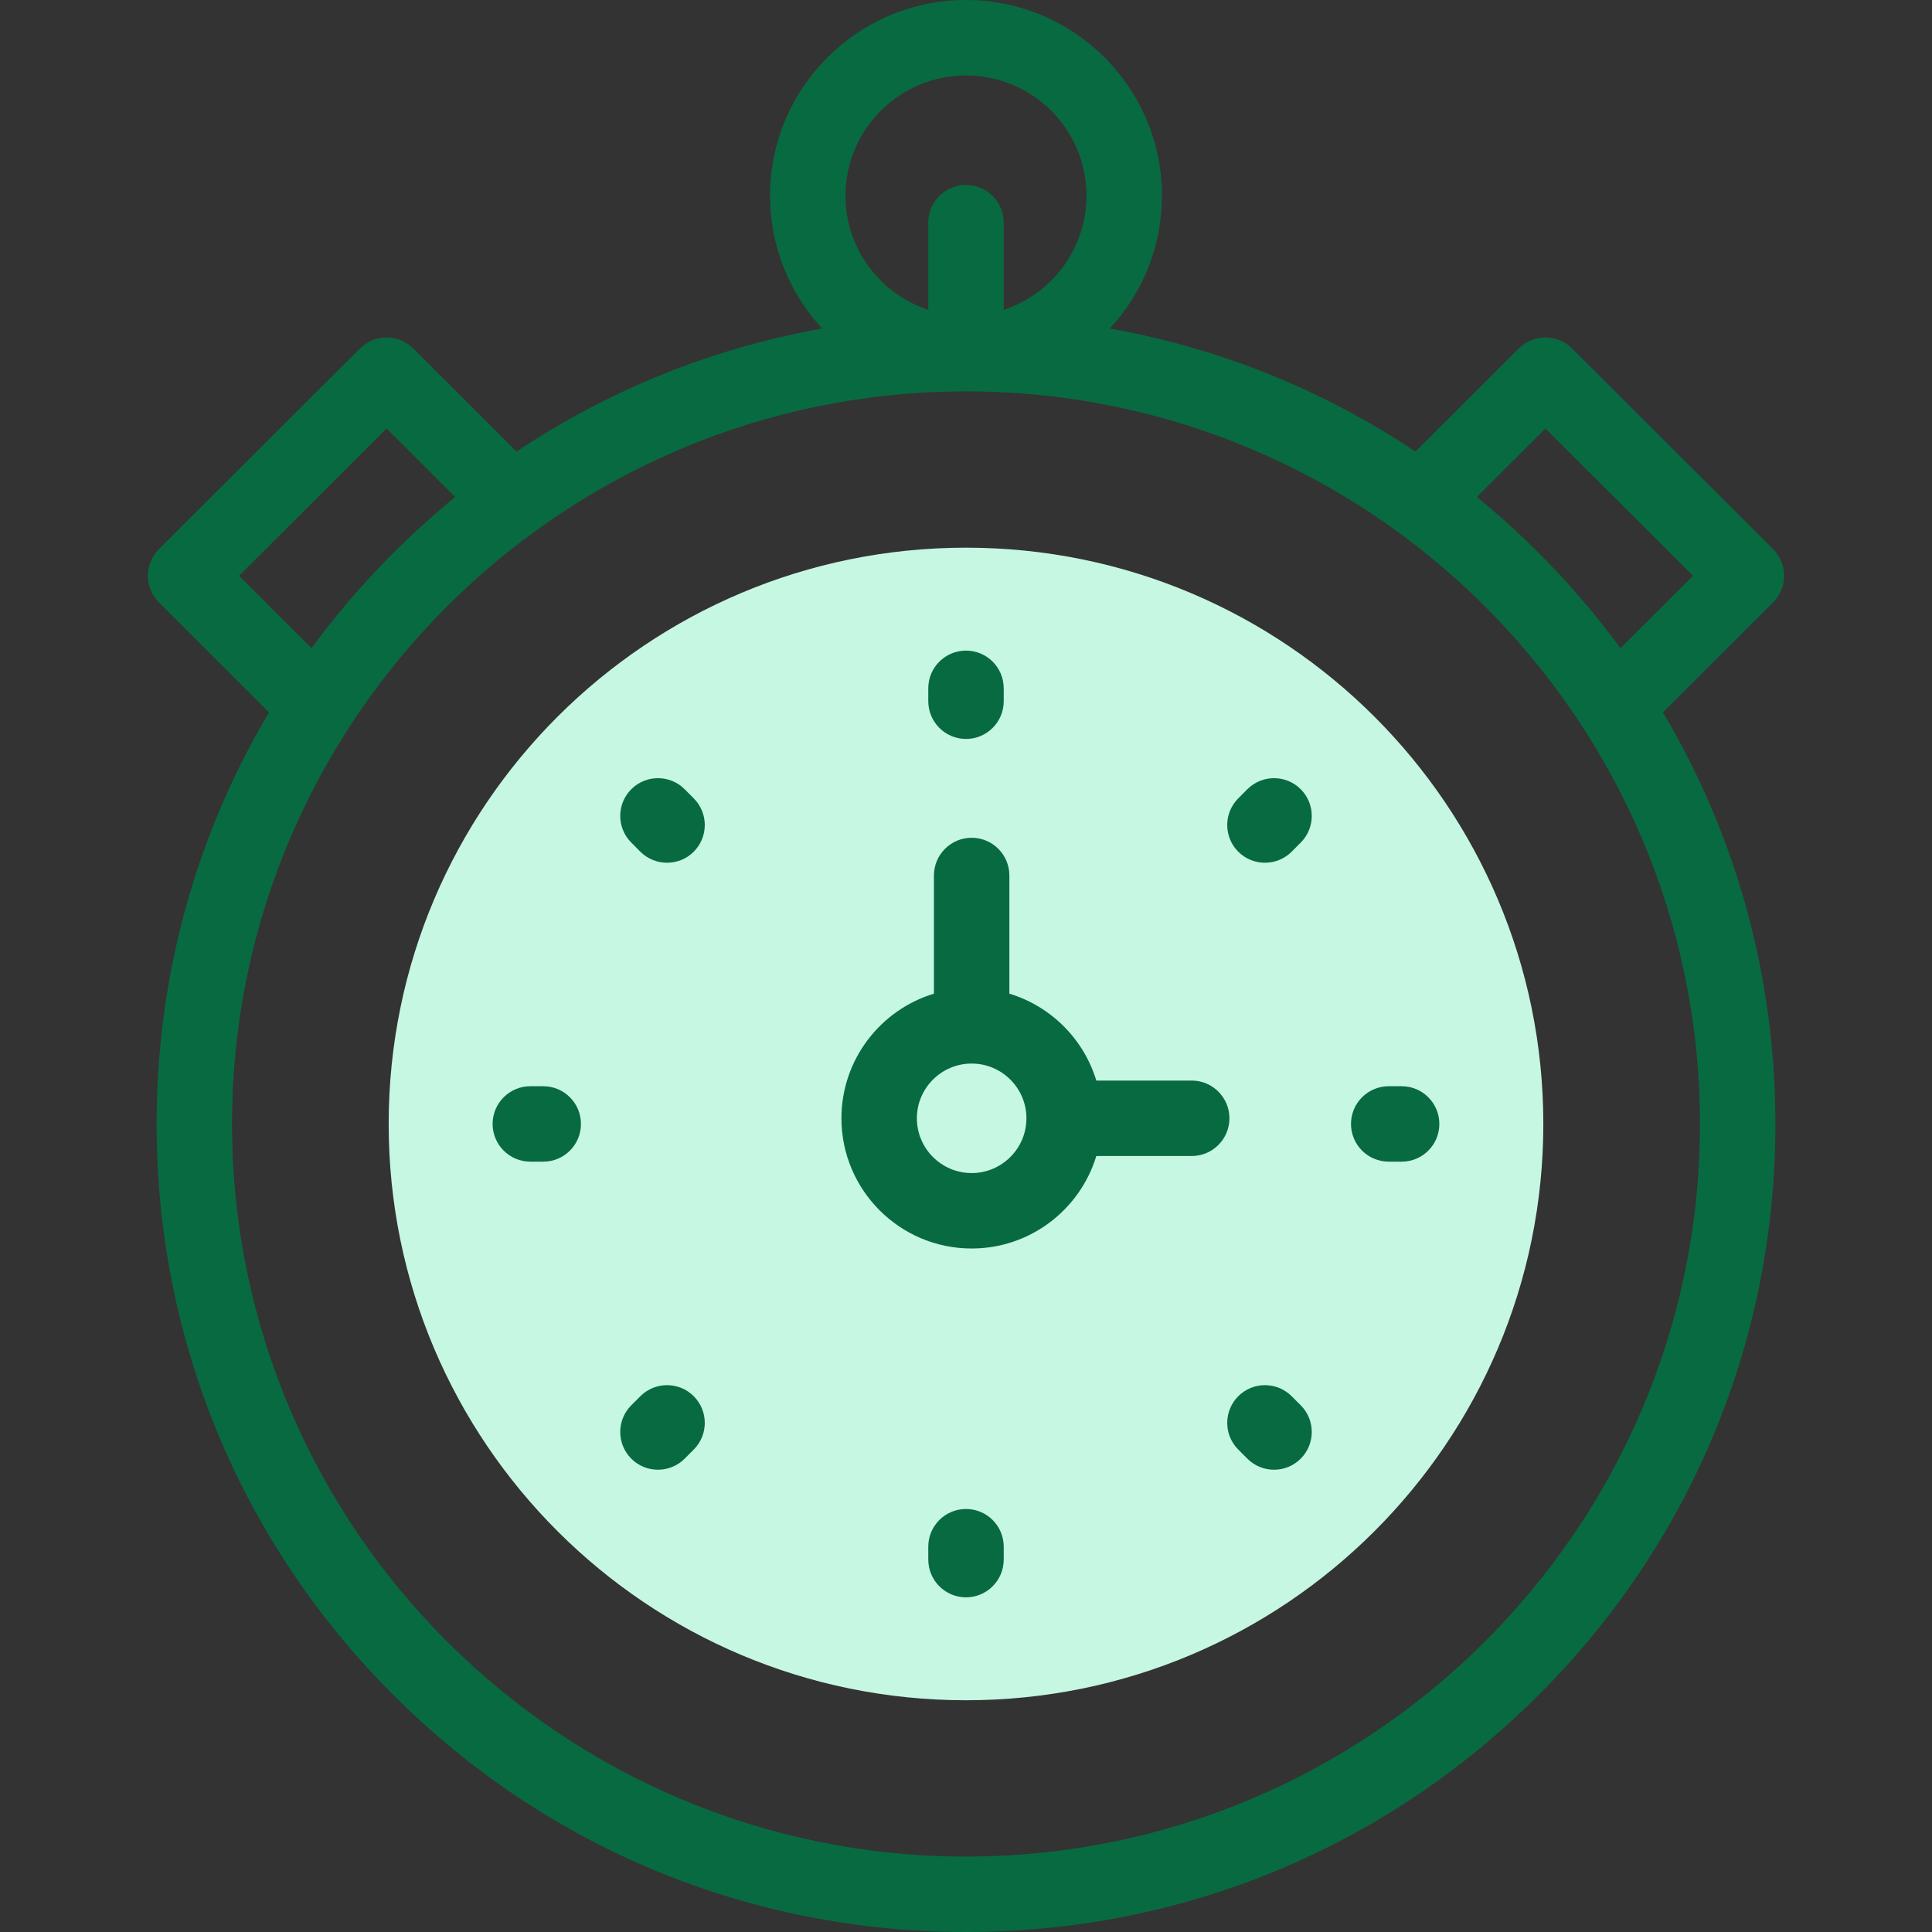 <svg width="40" height="40" viewBox="0 0 40 40" fill="none" xmlns="http://www.w3.org/2000/svg">
<rect x="0" y="0" width="40" height="40" fill="#333333" stroke="none"/>
<g id="Capa_1">
<g id="Group">
<g id="Group_2">
<path id="Vector" d="M36.709 12.474C36.855 12.328 36.938 12.129 36.938 11.921C36.938 11.714 36.855 11.515 36.709 11.368L32.548 7.215C32.243 6.911 31.749 6.911 31.444 7.215L29.305 9.35C27.393 8.071 25.246 7.206 22.977 6.802C23.647 6.079 24.057 5.112 24.057 4.051C24.057 1.817 22.237 0 20 0C17.763 0 15.943 1.817 15.943 4.051C15.943 5.112 16.353 6.079 17.023 6.802C14.754 7.206 12.607 8.071 10.695 9.35L8.556 7.215C8.251 6.911 7.757 6.911 7.452 7.215L3.291 11.368C3.145 11.515 3.062 11.714 3.062 11.921C3.062 12.129 3.145 12.328 3.291 12.474L5.57 14.749C4.052 17.302 3.242 20.224 3.242 23.27C3.242 27.739 4.985 31.941 8.151 35.1C11.316 38.26 15.524 40 20 40C24.476 40 28.684 38.26 31.849 35.1C35.015 31.941 36.758 27.739 36.758 23.27C36.758 20.224 35.948 17.302 34.429 14.749L36.709 12.474ZM31.996 8.872L35.051 11.921L33.55 13.42C33.039 12.723 32.472 12.062 31.849 11.44C31.441 11.033 31.016 10.649 30.575 10.29L31.996 8.872ZM20 1.562C21.376 1.562 22.495 2.679 22.495 4.051C22.495 5.152 21.775 6.088 20.781 6.415V4.61C20.781 4.179 20.431 3.829 20 3.829C19.569 3.829 19.219 4.179 19.219 4.61V6.415C18.224 6.088 17.505 5.152 17.505 4.051C17.505 2.679 18.624 1.562 20 1.562ZM4.949 11.921L8.004 8.872L9.425 10.29C8.984 10.649 8.559 11.033 8.151 11.44C7.528 12.062 6.96 12.723 6.45 13.42L4.949 11.921ZM20 38.438C11.621 38.438 4.804 31.634 4.804 23.27C4.804 14.907 11.621 8.103 20 8.103C28.379 8.103 35.196 14.907 35.196 23.27C35.196 31.634 28.379 38.438 20 38.438Z" fill="#086A41"/>
</g>
<g id="Group_3">
<g id="Group_4">
<path id="Vector_2" d="M20 35.202C26.601 35.202 31.953 29.86 31.953 23.27C31.953 16.681 26.601 11.339 20 11.339C13.399 11.339 8.047 16.681 8.047 23.27C8.047 29.86 13.399 35.202 20 35.202Z" fill="#C6F7E2"/>
</g>
<g id="Group_5">
<g id="Group_6">
<path id="Vector_3" d="M20 15.299C19.569 15.299 19.219 14.949 19.219 14.518V14.251C19.219 13.819 19.569 13.47 20 13.47C20.431 13.47 20.781 13.819 20.781 14.251V14.518C20.781 14.949 20.431 15.299 20 15.299Z" fill="#086A41"/>
</g>
<g id="Group_7">
<path id="Vector_4" d="M20 33.071C19.569 33.071 19.219 32.721 19.219 32.289V32.023C19.219 31.591 19.569 31.242 20 31.242C20.431 31.242 20.781 31.591 20.781 32.023V32.289C20.781 32.721 20.431 33.071 20 33.071Z" fill="#086A41"/>
</g>
</g>
<g id="Group_8">
<g id="Group_9">
<path id="Vector_5" d="M29.019 24.051H28.753C28.321 24.051 27.971 23.701 27.971 23.27C27.971 22.839 28.321 22.489 28.753 22.489H29.019C29.451 22.489 29.8 22.839 29.8 23.27C29.8 23.702 29.451 24.051 29.019 24.051Z" fill="#086A41"/>
</g>
<g id="Group_10">
<path id="Vector_6" d="M11.247 24.051H10.981C10.549 24.051 10.199 23.701 10.199 23.27C10.199 22.839 10.549 22.489 10.981 22.489H11.247C11.679 22.489 12.028 22.839 12.028 23.27C12.028 23.702 11.679 24.051 11.247 24.051Z" fill="#086A41"/>
</g>
</g>
<g id="Group_11">
<g id="Group_12">
<path id="Vector_7" d="M26.189 17.862C25.989 17.862 25.789 17.786 25.637 17.634C25.332 17.328 25.332 16.834 25.637 16.529L25.825 16.34C26.13 16.035 26.625 16.035 26.93 16.34C27.235 16.645 27.235 17.14 26.93 17.445L26.742 17.634C26.589 17.786 26.389 17.862 26.189 17.862Z" fill="#086A41"/>
</g>
<g id="Group_13">
<path id="Vector_8" d="M13.622 30.429C13.422 30.429 13.222 30.353 13.07 30.2C12.765 29.895 12.765 29.4 13.07 29.095L13.258 28.907C13.563 28.602 14.058 28.602 14.363 28.907C14.668 29.212 14.668 29.707 14.363 30.012L14.175 30.2C14.022 30.353 13.822 30.429 13.622 30.429Z" fill="#086A41"/>
</g>
</g>
<g id="Group_14">
<g id="Group_15">
<path id="Vector_9" d="M26.378 30.429C26.178 30.429 25.978 30.353 25.825 30.2L25.637 30.012C25.332 29.707 25.332 29.212 25.637 28.907C25.942 28.602 26.436 28.602 26.742 28.907L26.93 29.095C27.235 29.4 27.235 29.895 26.93 30.2C26.777 30.353 26.577 30.429 26.378 30.429Z" fill="#086A41"/>
</g>
<g id="Group_16">
<path id="Vector_10" d="M13.811 17.862C13.611 17.862 13.411 17.786 13.258 17.634L13.07 17.445C12.765 17.14 12.765 16.645 13.07 16.34C13.375 16.035 13.87 16.035 14.175 16.34L14.363 16.529C14.668 16.834 14.668 17.328 14.363 17.634C14.211 17.786 14.011 17.862 13.811 17.862Z" fill="#086A41"/>
</g>
</g>
<path id="Vector_11" d="M24.673 22.372H22.698C22.437 21.512 21.758 20.833 20.898 20.573V18.127C20.898 17.695 20.549 17.345 20.117 17.345C19.686 17.345 19.336 17.695 19.336 18.127V20.573C18.229 20.908 17.421 21.938 17.421 23.153C17.421 24.64 18.63 25.849 20.117 25.849C21.332 25.849 22.362 25.041 22.698 23.934H24.673C25.104 23.934 25.454 23.585 25.454 23.153C25.454 22.722 25.104 22.372 24.673 22.372ZM20.117 24.287C19.492 24.287 18.983 23.778 18.983 23.153C18.983 22.528 19.492 22.02 20.117 22.02C20.742 22.02 21.251 22.528 21.251 23.153C21.251 23.778 20.742 24.287 20.117 24.287Z" fill="#086A41"/>
</g>
</g>
</g>
</svg>
